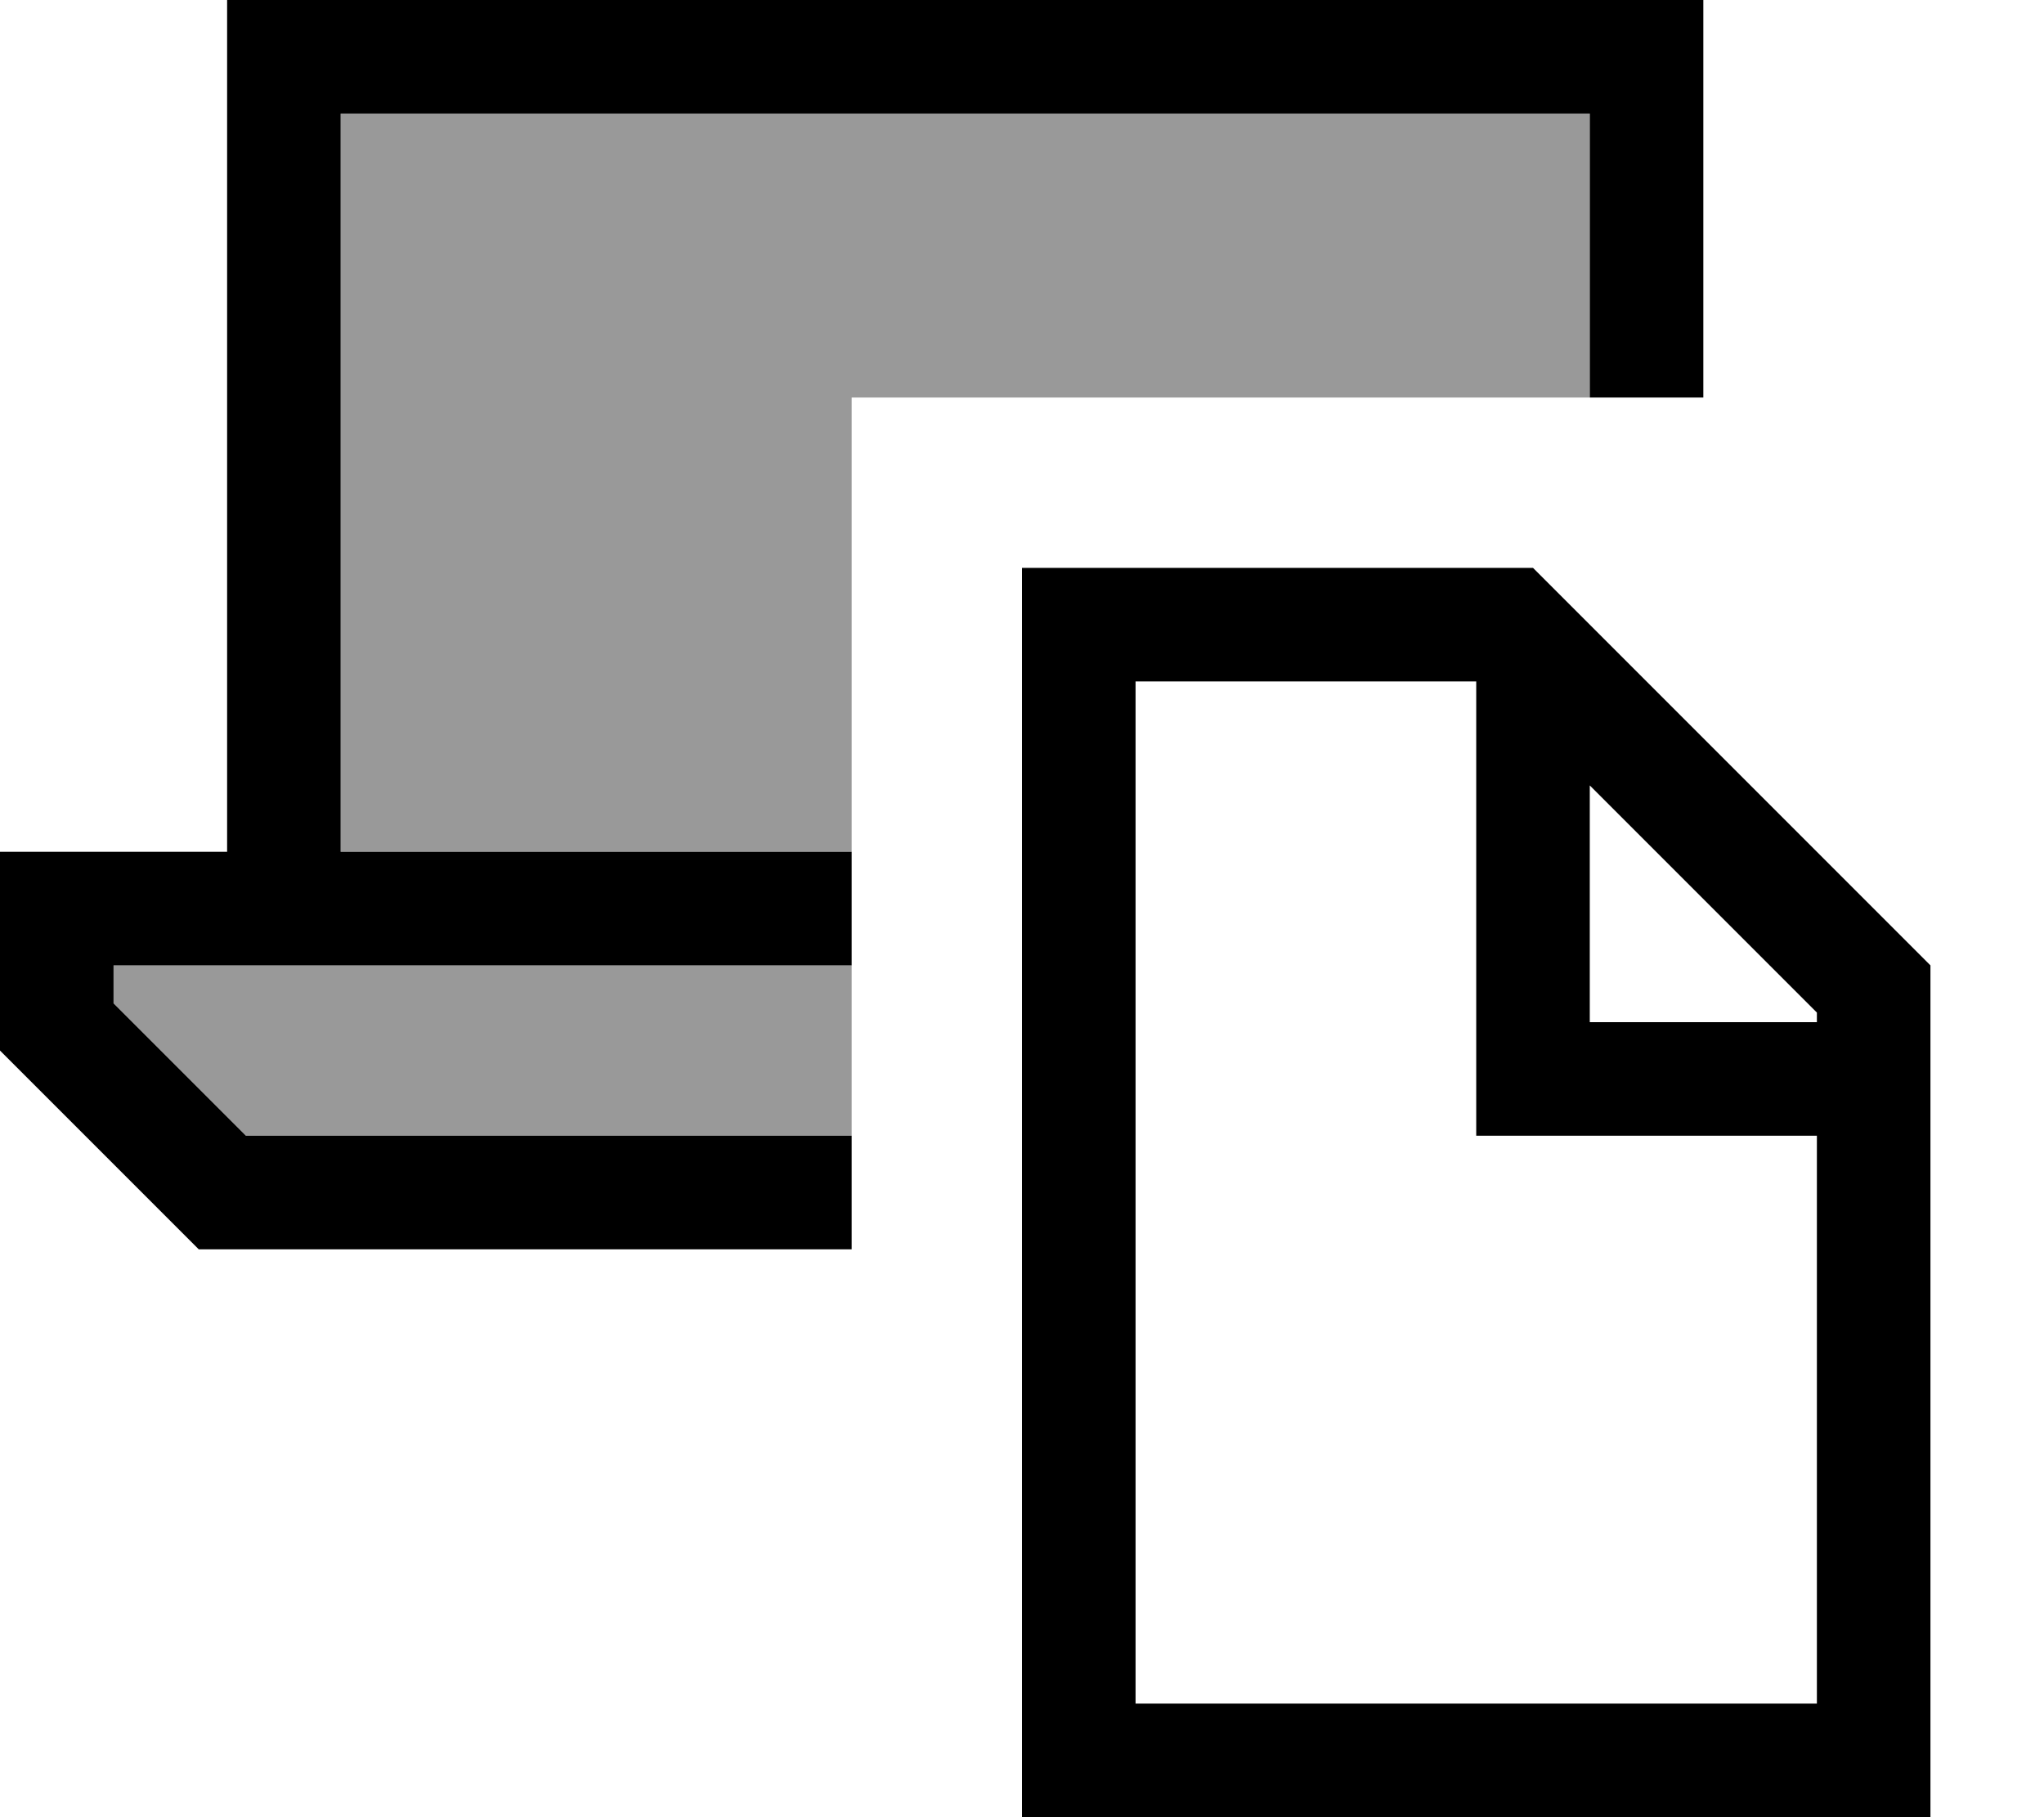 <svg xmlns="http://www.w3.org/2000/svg" viewBox="0 0 576 512"><!--! Font Awesome Pro 7.0.1 by @fontawesome - https://fontawesome.com License - https://fontawesome.com/license (Commercial License) Copyright 2025 Fonticons, Inc. --><path style="fill:currentColor;opacity:.4" d="M32 272l208 0 0 48-170.7 0-37.3-37.3 0-10.7zM96 32l352 0 0 80-208 0 0 128-144 0 0-208z"/><path style="fill:currentColor;opacity:1" d="M80 0l-16 0 0 240-64 0 0 56 56 56 184 0 0-32-170.7 0-37.3-37.3 0-10.7 208 0 0-32-144 0 0-208 352 0 0 80 32 0 0-112-400 0zM512 288l-64 0 0-66.7 64 64 0 2.7zm0 32l0 160-192 0 0-288 96 0 0 128 96 0zM432 160l-144 0 0 352 256 0 0-240-112-112z"/></svg>